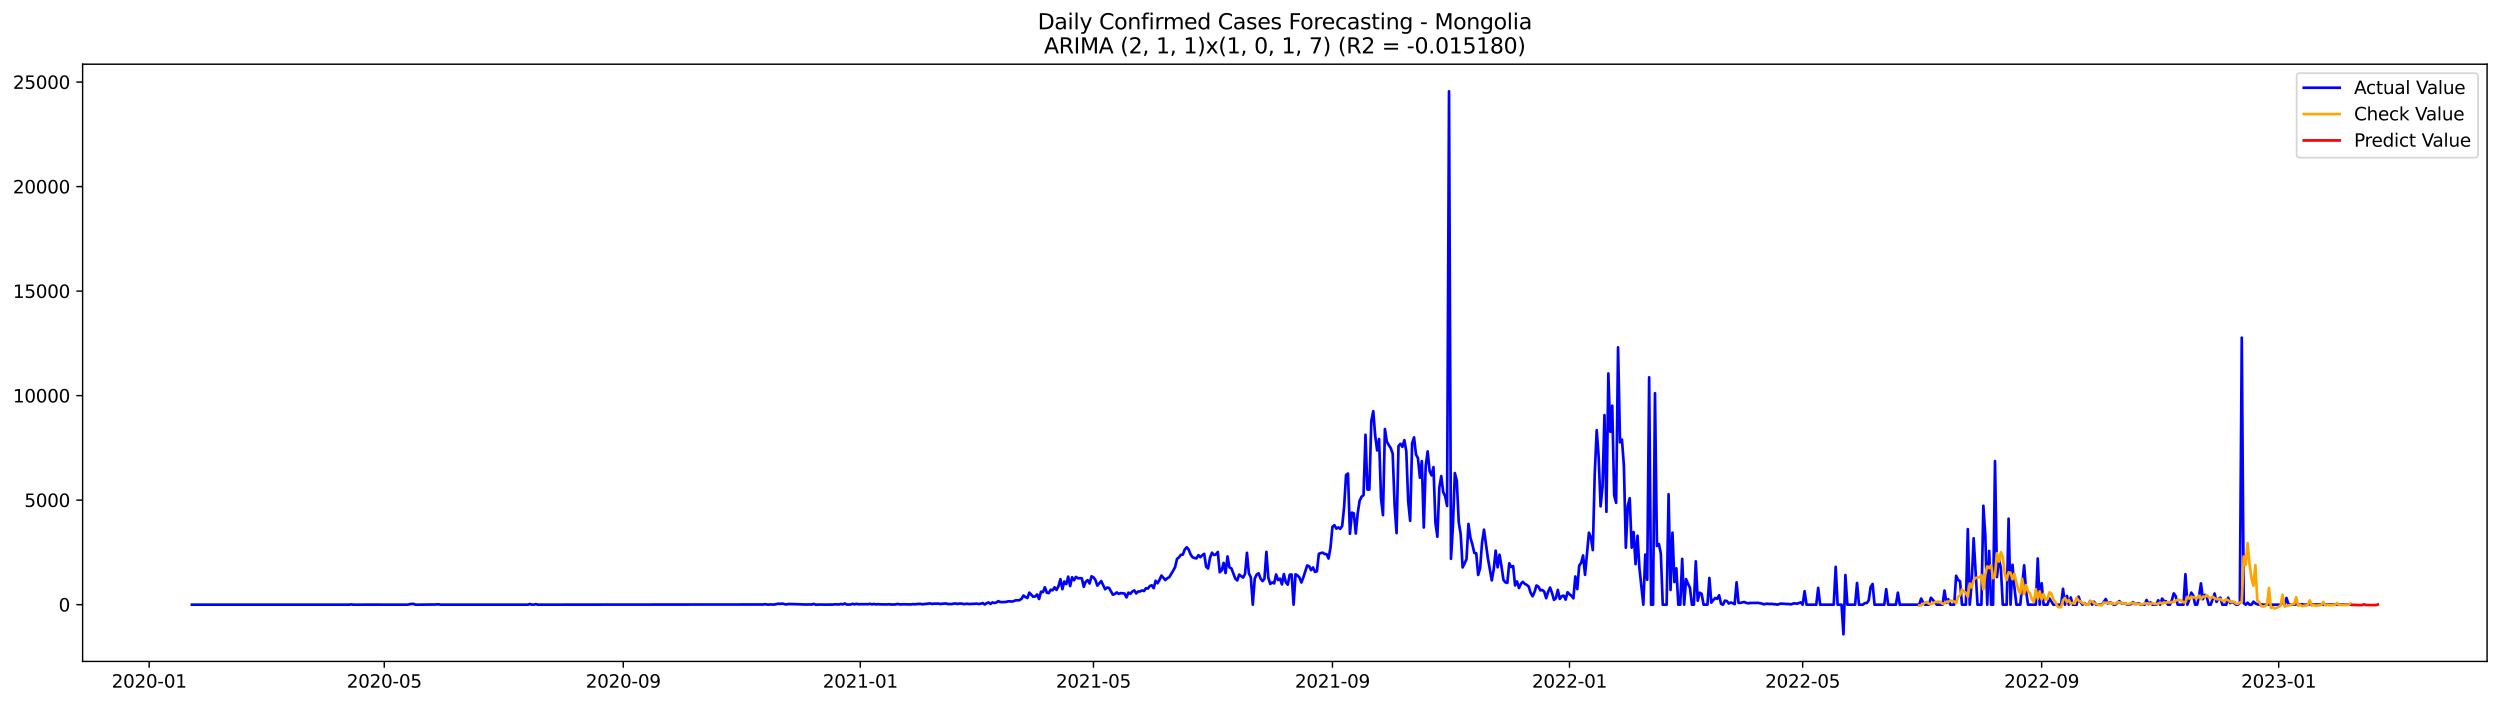 <?xml version="1.0" encoding="utf-8" standalone="no"?>
<!DOCTYPE svg PUBLIC "-//W3C//DTD SVG 1.1//EN"
  "http://www.w3.org/Graphics/SVG/1.1/DTD/svg11.dtd">
<svg xmlns:xlink="http://www.w3.org/1999/xlink" width="1392.412pt" height="392.274pt" viewBox="0 0 1392.412 392.274" xmlns="http://www.w3.org/2000/svg" version="1.1">
 <defs>
  <style type="text/css">*{stroke-linejoin: round; stroke-linecap: butt}</style>
 </defs>
 <g id="figure_1">
  <g id="patch_1">
   <path d="M 0 392.274 
L 1392.412 392.274 
L 1392.412 0 
L 0 0 
z
" style="fill: #ffffff"/>
  </g>
  <g id="axes_1">
   <g id="patch_2">
    <path d="M 46.013 368.396 
L 1385.213 368.396 
L 1385.213 35.755 
L 46.013 35.755 
z
" style="fill: #ffffff"/>
   </g>
   <g id="matplotlib.axis_1">
    <g id="xtick_1">
     <g id="line2d_1">
      <defs>
       <path id="m8e0f6a71bb" d="M 0 0 
L 0 3.5 
" style="stroke: #000000; stroke-width: 0.8"/>
      </defs>
      <g>
       <use xlink:href="#m8e0f6a71bb" x="83.077" y="368.396" style="stroke: #000000; stroke-width: 0.8"/>
      </g>
     </g>
     <g id="text_1">
      <!-- 2020-01 -->
      <g transform="translate(62.186 382.994)scale(0.1 -0.1)">
       <defs>
        <path id="DejaVuSans-32" d="M 1228 531 
L 3431 531 
L 3431 0 
L 469 0 
L 469 531 
Q 828 903 1448 1529 
Q 2069 2156 2228 2338 
Q 2531 2678 2651 2914 
Q 2772 3150 2772 3378 
Q 2772 3750 2511 3984 
Q 2250 4219 1831 4219 
Q 1534 4219 1204 4116 
Q 875 4013 500 3803 
L 500 4441 
Q 881 4594 1212 4672 
Q 1544 4750 1819 4750 
Q 2544 4750 2975 4387 
Q 3406 4025 3406 3419 
Q 3406 3131 3298 2873 
Q 3191 2616 2906 2266 
Q 2828 2175 2409 1742 
Q 1991 1309 1228 531 
z
" transform="scale(0.016)"/>
        <path id="DejaVuSans-30" d="M 2034 4250 
Q 1547 4250 1301 3770 
Q 1056 3291 1056 2328 
Q 1056 1369 1301 889 
Q 1547 409 2034 409 
Q 2525 409 2770 889 
Q 3016 1369 3016 2328 
Q 3016 3291 2770 3770 
Q 2525 4250 2034 4250 
z
M 2034 4750 
Q 2819 4750 3233 4129 
Q 3647 3509 3647 2328 
Q 3647 1150 3233 529 
Q 2819 -91 2034 -91 
Q 1250 -91 836 529 
Q 422 1150 422 2328 
Q 422 3509 836 4129 
Q 1250 4750 2034 4750 
z
" transform="scale(0.016)"/>
        <path id="DejaVuSans-2d" d="M 313 2009 
L 1997 2009 
L 1997 1497 
L 313 1497 
L 313 2009 
z
" transform="scale(0.016)"/>
        <path id="DejaVuSans-31" d="M 794 531 
L 1825 531 
L 1825 4091 
L 703 3866 
L 703 4441 
L 1819 4666 
L 2450 4666 
L 2450 531 
L 3481 531 
L 3481 0 
L 794 0 
L 794 531 
z
" transform="scale(0.016)"/>
       </defs>
       <use xlink:href="#DejaVuSans-32"/>
       <use xlink:href="#DejaVuSans-30" x="63.623"/>
       <use xlink:href="#DejaVuSans-32" x="127.246"/>
       <use xlink:href="#DejaVuSans-30" x="190.869"/>
       <use xlink:href="#DejaVuSans-2d" x="254.492"/>
       <use xlink:href="#DejaVuSans-30" x="290.576"/>
       <use xlink:href="#DejaVuSans-31" x="354.199"/>
      </g>
     </g>
    </g>
    <g id="xtick_2">
     <g id="line2d_2">
      <g>
       <use xlink:href="#m8e0f6a71bb" x="214.021" y="368.396" style="stroke: #000000; stroke-width: 0.8"/>
      </g>
     </g>
     <g id="text_2">
      <!-- 2020-05 -->
      <g transform="translate(193.13 382.994)scale(0.1 -0.1)">
       <defs>
        <path id="DejaVuSans-35" d="M 691 4666 
L 3169 4666 
L 3169 4134 
L 1269 4134 
L 1269 2991 
Q 1406 3038 1543 3061 
Q 1681 3084 1819 3084 
Q 2600 3084 3056 2656 
Q 3513 2228 3513 1497 
Q 3513 744 3044 326 
Q 2575 -91 1722 -91 
Q 1428 -91 1123 -41 
Q 819 9 494 109 
L 494 744 
Q 775 591 1075 516 
Q 1375 441 1709 441 
Q 2250 441 2565 725 
Q 2881 1009 2881 1497 
Q 2881 1984 2565 2268 
Q 2250 2553 1709 2553 
Q 1456 2553 1204 2497 
Q 953 2441 691 2322 
L 691 4666 
z
" transform="scale(0.016)"/>
       </defs>
       <use xlink:href="#DejaVuSans-32"/>
       <use xlink:href="#DejaVuSans-30" x="63.623"/>
       <use xlink:href="#DejaVuSans-32" x="127.246"/>
       <use xlink:href="#DejaVuSans-30" x="190.869"/>
       <use xlink:href="#DejaVuSans-2d" x="254.492"/>
       <use xlink:href="#DejaVuSans-30" x="290.576"/>
       <use xlink:href="#DejaVuSans-35" x="354.199"/>
      </g>
     </g>
    </g>
    <g id="xtick_3">
     <g id="line2d_3">
      <g>
       <use xlink:href="#m8e0f6a71bb" x="347.13" y="368.396" style="stroke: #000000; stroke-width: 0.8"/>
      </g>
     </g>
     <g id="text_3">
      <!-- 2020-09 -->
      <g transform="translate(326.238 382.994)scale(0.1 -0.1)">
       <defs>
        <path id="DejaVuSans-39" d="M 703 97 
L 703 672 
Q 941 559 1184 500 
Q 1428 441 1663 441 
Q 2288 441 2617 861 
Q 2947 1281 2994 2138 
Q 2813 1869 2534 1725 
Q 2256 1581 1919 1581 
Q 1219 1581 811 2004 
Q 403 2428 403 3163 
Q 403 3881 828 4315 
Q 1253 4750 1959 4750 
Q 2769 4750 3195 4129 
Q 3622 3509 3622 2328 
Q 3622 1225 3098 567 
Q 2575 -91 1691 -91 
Q 1453 -91 1209 -44 
Q 966 3 703 97 
z
M 1959 2075 
Q 2384 2075 2632 2365 
Q 2881 2656 2881 3163 
Q 2881 3666 2632 3958 
Q 2384 4250 1959 4250 
Q 1534 4250 1286 3958 
Q 1038 3666 1038 3163 
Q 1038 2656 1286 2365 
Q 1534 2075 1959 2075 
z
" transform="scale(0.016)"/>
       </defs>
       <use xlink:href="#DejaVuSans-32"/>
       <use xlink:href="#DejaVuSans-30" x="63.623"/>
       <use xlink:href="#DejaVuSans-32" x="127.246"/>
       <use xlink:href="#DejaVuSans-30" x="190.869"/>
       <use xlink:href="#DejaVuSans-2d" x="254.492"/>
       <use xlink:href="#DejaVuSans-30" x="290.576"/>
       <use xlink:href="#DejaVuSans-39" x="354.199"/>
      </g>
     </g>
    </g>
    <g id="xtick_4">
     <g id="line2d_4">
      <g>
       <use xlink:href="#m8e0f6a71bb" x="479.156" y="368.396" style="stroke: #000000; stroke-width: 0.8"/>
      </g>
     </g>
     <g id="text_4">
      <!-- 2021-01 -->
      <g transform="translate(458.264 382.994)scale(0.1 -0.1)">
       <use xlink:href="#DejaVuSans-32"/>
       <use xlink:href="#DejaVuSans-30" x="63.623"/>
       <use xlink:href="#DejaVuSans-32" x="127.246"/>
       <use xlink:href="#DejaVuSans-31" x="190.869"/>
       <use xlink:href="#DejaVuSans-2d" x="254.492"/>
       <use xlink:href="#DejaVuSans-30" x="290.576"/>
       <use xlink:href="#DejaVuSans-31" x="354.199"/>
      </g>
     </g>
    </g>
    <g id="xtick_5">
     <g id="line2d_5">
      <g>
       <use xlink:href="#m8e0f6a71bb" x="609.018" y="368.396" style="stroke: #000000; stroke-width: 0.8"/>
      </g>
     </g>
     <g id="text_5">
      <!-- 2021-05 -->
      <g transform="translate(588.126 382.994)scale(0.1 -0.1)">
       <use xlink:href="#DejaVuSans-32"/>
       <use xlink:href="#DejaVuSans-30" x="63.623"/>
       <use xlink:href="#DejaVuSans-32" x="127.246"/>
       <use xlink:href="#DejaVuSans-31" x="190.869"/>
       <use xlink:href="#DejaVuSans-2d" x="254.492"/>
       <use xlink:href="#DejaVuSans-30" x="290.576"/>
       <use xlink:href="#DejaVuSans-35" x="354.199"/>
      </g>
     </g>
    </g>
    <g id="xtick_6">
     <g id="line2d_6">
      <g>
       <use xlink:href="#m8e0f6a71bb" x="742.126" y="368.396" style="stroke: #000000; stroke-width: 0.8"/>
      </g>
     </g>
     <g id="text_6">
      <!-- 2021-09 -->
      <g transform="translate(721.235 382.994)scale(0.1 -0.1)">
       <use xlink:href="#DejaVuSans-32"/>
       <use xlink:href="#DejaVuSans-30" x="63.623"/>
       <use xlink:href="#DejaVuSans-32" x="127.246"/>
       <use xlink:href="#DejaVuSans-31" x="190.869"/>
       <use xlink:href="#DejaVuSans-2d" x="254.492"/>
       <use xlink:href="#DejaVuSans-30" x="290.576"/>
       <use xlink:href="#DejaVuSans-39" x="354.199"/>
      </g>
     </g>
    </g>
    <g id="xtick_7">
     <g id="line2d_7">
      <g>
       <use xlink:href="#m8e0f6a71bb" x="874.152" y="368.396" style="stroke: #000000; stroke-width: 0.8"/>
      </g>
     </g>
     <g id="text_7">
      <!-- 2022-01 -->
      <g transform="translate(853.261 382.994)scale(0.1 -0.1)">
       <use xlink:href="#DejaVuSans-32"/>
       <use xlink:href="#DejaVuSans-30" x="63.623"/>
       <use xlink:href="#DejaVuSans-32" x="127.246"/>
       <use xlink:href="#DejaVuSans-32" x="190.869"/>
       <use xlink:href="#DejaVuSans-2d" x="254.492"/>
       <use xlink:href="#DejaVuSans-30" x="290.576"/>
       <use xlink:href="#DejaVuSans-31" x="354.199"/>
      </g>
     </g>
    </g>
    <g id="xtick_8">
     <g id="line2d_8">
      <g>
       <use xlink:href="#m8e0f6a71bb" x="1004.014" y="368.396" style="stroke: #000000; stroke-width: 0.8"/>
      </g>
     </g>
     <g id="text_8">
      <!-- 2022-05 -->
      <g transform="translate(983.123 382.994)scale(0.1 -0.1)">
       <use xlink:href="#DejaVuSans-32"/>
       <use xlink:href="#DejaVuSans-30" x="63.623"/>
       <use xlink:href="#DejaVuSans-32" x="127.246"/>
       <use xlink:href="#DejaVuSans-32" x="190.869"/>
       <use xlink:href="#DejaVuSans-2d" x="254.492"/>
       <use xlink:href="#DejaVuSans-30" x="290.576"/>
       <use xlink:href="#DejaVuSans-35" x="354.199"/>
      </g>
     </g>
    </g>
    <g id="xtick_9">
     <g id="line2d_9">
      <g>
       <use xlink:href="#m8e0f6a71bb" x="1137.122" y="368.396" style="stroke: #000000; stroke-width: 0.8"/>
      </g>
     </g>
     <g id="text_9">
      <!-- 2022-09 -->
      <g transform="translate(1116.231 382.994)scale(0.1 -0.1)">
       <use xlink:href="#DejaVuSans-32"/>
       <use xlink:href="#DejaVuSans-30" x="63.623"/>
       <use xlink:href="#DejaVuSans-32" x="127.246"/>
       <use xlink:href="#DejaVuSans-32" x="190.869"/>
       <use xlink:href="#DejaVuSans-2d" x="254.492"/>
       <use xlink:href="#DejaVuSans-30" x="290.576"/>
       <use xlink:href="#DejaVuSans-39" x="354.199"/>
      </g>
     </g>
    </g>
    <g id="xtick_10">
     <g id="line2d_10">
      <g>
       <use xlink:href="#m8e0f6a71bb" x="1269.149" y="368.396" style="stroke: #000000; stroke-width: 0.8"/>
      </g>
     </g>
     <g id="text_10">
      <!-- 2023-01 -->
      <g transform="translate(1248.257 382.994)scale(0.1 -0.1)">
       <defs>
        <path id="DejaVuSans-33" d="M 2597 2516 
Q 3050 2419 3304 2112 
Q 3559 1806 3559 1356 
Q 3559 666 3084 287 
Q 2609 -91 1734 -91 
Q 1441 -91 1130 -33 
Q 819 25 488 141 
L 488 750 
Q 750 597 1062 519 
Q 1375 441 1716 441 
Q 2309 441 2620 675 
Q 2931 909 2931 1356 
Q 2931 1769 2642 2001 
Q 2353 2234 1838 2234 
L 1294 2234 
L 1294 2753 
L 1863 2753 
Q 2328 2753 2575 2939 
Q 2822 3125 2822 3475 
Q 2822 3834 2567 4026 
Q 2313 4219 1838 4219 
Q 1578 4219 1281 4162 
Q 984 4106 628 3988 
L 628 4550 
Q 988 4650 1302 4700 
Q 1616 4750 1894 4750 
Q 2613 4750 3031 4423 
Q 3450 4097 3450 3541 
Q 3450 3153 3228 2886 
Q 3006 2619 2597 2516 
z
" transform="scale(0.016)"/>
       </defs>
       <use xlink:href="#DejaVuSans-32"/>
       <use xlink:href="#DejaVuSans-30" x="63.623"/>
       <use xlink:href="#DejaVuSans-32" x="127.246"/>
       <use xlink:href="#DejaVuSans-33" x="190.869"/>
       <use xlink:href="#DejaVuSans-2d" x="254.492"/>
       <use xlink:href="#DejaVuSans-30" x="290.576"/>
       <use xlink:href="#DejaVuSans-31" x="354.199"/>
      </g>
     </g>
    </g>
   </g>
   <g id="matplotlib.axis_2">
    <g id="ytick_1">
     <g id="line2d_11">
      <defs>
       <path id="mdbe3d432ee" d="M 0 0 
L -3.5 0 
" style="stroke: #000000; stroke-width: 0.8"/>
      </defs>
      <g>
       <use xlink:href="#mdbe3d432ee" x="46.013" y="336.778" style="stroke: #000000; stroke-width: 0.8"/>
      </g>
     </g>
     <g id="text_11">
      <!-- 0 -->
      <g transform="translate(32.65 340.577)scale(0.1 -0.1)">
       <use xlink:href="#DejaVuSans-30"/>
      </g>
     </g>
    </g>
    <g id="ytick_2">
     <g id="line2d_12">
      <g>
       <use xlink:href="#mdbe3d432ee" x="46.013" y="278.563" style="stroke: #000000; stroke-width: 0.8"/>
      </g>
     </g>
     <g id="text_12">
      <!-- 5000 -->
      <g transform="translate(13.562 282.362)scale(0.1 -0.1)">
       <use xlink:href="#DejaVuSans-35"/>
       <use xlink:href="#DejaVuSans-30" x="63.623"/>
       <use xlink:href="#DejaVuSans-30" x="127.246"/>
       <use xlink:href="#DejaVuSans-30" x="190.869"/>
      </g>
     </g>
    </g>
    <g id="ytick_3">
     <g id="line2d_13">
      <g>
       <use xlink:href="#mdbe3d432ee" x="46.013" y="220.349" style="stroke: #000000; stroke-width: 0.8"/>
      </g>
     </g>
     <g id="text_13">
      <!-- 10000 -->
      <g transform="translate(7.2 224.148)scale(0.1 -0.1)">
       <use xlink:href="#DejaVuSans-31"/>
       <use xlink:href="#DejaVuSans-30" x="63.623"/>
       <use xlink:href="#DejaVuSans-30" x="127.246"/>
       <use xlink:href="#DejaVuSans-30" x="190.869"/>
       <use xlink:href="#DejaVuSans-30" x="254.492"/>
      </g>
     </g>
    </g>
    <g id="ytick_4">
     <g id="line2d_14">
      <g>
       <use xlink:href="#mdbe3d432ee" x="46.013" y="162.135" style="stroke: #000000; stroke-width: 0.8"/>
      </g>
     </g>
     <g id="text_14">
      <!-- 15000 -->
      <g transform="translate(7.2 165.934)scale(0.1 -0.1)">
       <use xlink:href="#DejaVuSans-31"/>
       <use xlink:href="#DejaVuSans-35" x="63.623"/>
       <use xlink:href="#DejaVuSans-30" x="127.246"/>
       <use xlink:href="#DejaVuSans-30" x="190.869"/>
       <use xlink:href="#DejaVuSans-30" x="254.492"/>
      </g>
     </g>
    </g>
    <g id="ytick_5">
     <g id="line2d_15">
      <g>
       <use xlink:href="#mdbe3d432ee" x="46.013" y="103.92" style="stroke: #000000; stroke-width: 0.8"/>
      </g>
     </g>
     <g id="text_15">
      <!-- 20000 -->
      <g transform="translate(7.2 107.72)scale(0.1 -0.1)">
       <use xlink:href="#DejaVuSans-32"/>
       <use xlink:href="#DejaVuSans-30" x="63.623"/>
       <use xlink:href="#DejaVuSans-30" x="127.246"/>
       <use xlink:href="#DejaVuSans-30" x="190.869"/>
       <use xlink:href="#DejaVuSans-30" x="254.492"/>
      </g>
     </g>
    </g>
    <g id="ytick_6">
     <g id="line2d_16">
      <g>
       <use xlink:href="#mdbe3d432ee" x="46.013" y="45.706" style="stroke: #000000; stroke-width: 0.8"/>
      </g>
     </g>
     <g id="text_16">
      <!-- 25000 -->
      <g transform="translate(7.2 49.505)scale(0.1 -0.1)">
       <use xlink:href="#DejaVuSans-32"/>
       <use xlink:href="#DejaVuSans-35" x="63.623"/>
       <use xlink:href="#DejaVuSans-30" x="127.246"/>
       <use xlink:href="#DejaVuSans-30" x="190.869"/>
       <use xlink:href="#DejaVuSans-30" x="254.492"/>
      </g>
     </g>
    </g>
   </g>
   <g id="line2d_17">
    <path d="M 106.885 336.778 
L 194.542 336.778 
L 195.624 336.615 
L 196.706 336.778 
L 208.61 336.754 
L 214.021 336.778 
L 227.007 336.778 
L 229.172 336.347 
L 230.254 336.347 
L 231.336 336.766 
L 233.5 336.778 
L 242.158 336.696 
L 244.322 336.568 
L 245.405 336.778 
L 294.103 336.778 
L 295.185 336.417 
L 296.267 336.778 
L 297.349 336.766 
L 298.431 336.486 
L 299.514 336.778 
L 425.047 336.684 
L 426.129 336.498 
L 427.211 336.708 
L 428.293 336.731 
L 429.375 336.638 
L 430.458 336.743 
L 431.54 336.673 
L 432.622 336.393 
L 433.704 336.254 
L 434.786 336.323 
L 435.868 336.184 
L 436.951 336.533 
L 438.033 336.649 
L 439.115 336.405 
L 442.362 336.475 
L 448.855 336.696 
L 451.019 336.649 
L 452.101 336.696 
L 453.183 336.335 
L 454.266 336.766 
L 457.512 336.696 
L 459.676 336.766 
L 461.841 336.719 
L 464.005 336.719 
L 465.087 336.568 
L 467.252 336.684 
L 468.334 336.405 
L 469.416 336.626 
L 470.498 336.114 
L 471.58 336.708 
L 473.745 336.696 
L 474.827 336.323 
L 475.909 336.591 
L 476.991 336.335 
L 478.074 336.545 
L 480.238 336.521 
L 483.485 336.521 
L 484.567 336.3 
L 485.649 336.626 
L 486.731 336.393 
L 487.813 336.626 
L 488.895 336.533 
L 491.06 336.615 
L 494.306 336.638 
L 495.389 336.533 
L 496.471 336.719 
L 498.635 336.661 
L 499.717 336.405 
L 501.882 336.684 
L 502.964 336.556 
L 507.293 336.649 
L 508.375 336.486 
L 509.457 336.568 
L 511.621 336.347 
L 512.703 336.37 
L 513.786 336.568 
L 518.114 336.067 
L 519.197 336.382 
L 520.279 336.195 
L 521.361 336.23 
L 522.443 336.149 
L 523.525 336.393 
L 526.772 336.102 
L 527.854 336.405 
L 530.018 336.452 
L 531.101 336.207 
L 532.183 336.102 
L 533.265 336.37 
L 534.347 336.172 
L 535.429 336.137 
L 536.511 336.428 
L 537.594 336.405 
L 538.676 336.242 
L 539.758 336.428 
L 544.087 336.219 
L 545.169 336.405 
L 546.251 336.265 
L 547.333 335.881 
L 548.415 336.684 
L 549.498 335.997 
L 550.58 335.52 
L 551.662 336.358 
L 552.744 335.508 
L 553.826 335.846 
L 554.909 335.578 
L 555.991 334.81 
L 557.073 335.287 
L 558.155 335.357 
L 560.319 335.264 
L 561.402 334.938 
L 562.484 334.915 
L 563.566 335.054 
L 564.648 334.798 
L 565.73 334.333 
L 566.812 334.379 
L 567.895 334.239 
L 568.977 333.459 
L 570.059 331.69 
L 571.141 332.574 
L 572.223 333.04 
L 573.306 330.083 
L 575.47 332.388 
L 576.552 332.19 
L 577.634 331.119 
L 578.716 333.622 
L 579.799 329.559 
L 580.881 329.769 
L 581.963 327.102 
L 583.045 330.083 
L 584.127 330.327 
L 585.21 328.465 
L 586.292 328.756 
L 587.374 327.102 
L 588.456 328.581 
L 589.538 326.474 
L 590.62 322.573 
L 591.703 328.139 
L 592.785 323.889 
L 593.867 325.333 
L 594.949 321.176 
L 596.031 326.427 
L 597.114 321.514 
L 598.196 323.167 
L 599.278 321.316 
L 600.36 322.061 
L 602.524 322.061 
L 603.607 326.811 
L 604.689 323.994 
L 605.771 323.144 
L 606.853 324.96 
L 607.935 320.99 
L 609.018 321.572 
L 610.1 322.981 
L 611.182 326.171 
L 613.346 323.644 
L 615.511 328.197 
L 616.593 327.289 
L 617.675 327.417 
L 619.839 331.224 
L 620.922 330.816 
L 622.004 329.966 
L 623.086 330.781 
L 624.168 330.339 
L 626.332 330.572 
L 627.415 332.714 
L 628.497 330.083 
L 629.579 330.735 
L 630.661 329.454 
L 631.743 328.814 
L 632.826 330.502 
L 633.908 329.443 
L 634.99 329.396 
L 636.072 328.86 
L 637.154 329.175 
L 638.236 327.638 
L 639.319 327.824 
L 640.401 326.404 
L 641.483 325.985 
L 642.565 327.58 
L 643.647 323.47 
L 644.73 324.855 
L 645.812 322.934 
L 646.894 320.559 
L 649.058 323.074 
L 650.14 322.026 
L 651.223 321.502 
L 653.387 317.893 
L 654.469 315.914 
L 655.551 311.303 
L 656.634 310.43 
L 657.716 308.998 
L 658.798 308.893 
L 659.88 306.017 
L 660.962 304.806 
L 662.044 306.099 
L 663.127 308.835 
L 664.209 310.372 
L 665.291 310.802 
L 666.373 311.012 
L 667.455 309.231 
L 668.538 310.337 
L 669.62 309.277 
L 670.702 308.462 
L 671.784 315.692 
L 672.866 316.67 
L 673.948 310.628 
L 675.031 307.845 
L 676.113 309.114 
L 677.195 308.823 
L 678.277 307.438 
L 679.359 318.719 
L 680.442 317.648 
L 681.524 313.515 
L 682.606 319.197 
L 683.688 309.906 
L 684.77 316.018 
L 685.852 316.577 
L 688.017 322.271 
L 689.099 323.283 
L 690.181 320.023 
L 692.346 321.7 
L 693.428 319.709 
L 694.51 307.903 
L 695.592 319.348 
L 696.674 321.537 
L 697.756 336.778 
L 698.839 322.305 
L 699.921 319.989 
L 701.003 319.302 
L 702.085 322.236 
L 703.167 323.656 
L 704.25 322.305 
L 705.332 307.379 
L 706.414 321.805 
L 707.496 325.228 
L 708.578 324.401 
L 709.66 324.913 
L 710.743 319.965 
L 711.825 323.062 
L 712.907 322.271 
L 713.989 325.461 
L 715.071 319.744 
L 716.154 324.308 
L 717.236 325.635 
L 718.318 320.093 
L 719.4 319.977 
L 720.482 336.778 
L 721.564 319.86 
L 722.647 320.454 
L 723.729 321.642 
L 724.811 324.424 
L 725.893 321.665 
L 728.058 314.947 
L 729.14 315.343 
L 730.222 317.555 
L 731.304 316.053 
L 732.386 318.545 
L 733.468 318.196 
L 734.551 308.45 
L 735.633 308.055 
L 736.715 307.798 
L 737.797 308.579 
L 738.879 308.672 
L 739.962 311.058 
L 741.044 304.876 
L 742.126 293.396 
L 743.208 292.476 
L 744.29 294.421 
L 745.372 293.746 
L 746.455 294.537 
L 747.537 292.931 
L 748.619 282.475 
L 749.701 264.557 
L 750.783 263.742 
L 751.866 297.273 
L 752.948 285.491 
L 754.03 285.945 
L 755.112 297.134 
L 756.194 285.898 
L 757.277 278.843 
L 758.359 276.631 
L 759.441 275.781 
L 760.523 242.156 
L 761.605 272.649 
L 762.687 272.637 
L 763.77 234.588 
L 764.852 229.023 
L 765.934 242.657 
L 767.016 250.853 
L 768.098 244.508 
L 769.181 277.585 
L 770.263 286.9 
L 771.345 238.978 
L 772.427 245.998 
L 773.509 247.908 
L 774.591 249.573 
L 775.674 252.67 
L 776.756 281.684 
L 777.838 296.936 
L 778.92 248.42 
L 780.002 247.174 
L 781.085 248.886 
L 782.167 245.148 
L 783.249 251.261 
L 784.331 279.413 
L 785.413 290.066 
L 786.495 246.895 
L 787.578 243.611 
L 788.66 253.147 
L 789.742 255.173 
L 790.824 266.036 
L 791.906 256.826 
L 792.989 293.78 
L 794.071 259.539 
L 795.153 251.412 
L 796.235 262.38 
L 797.317 264.755 
L 798.399 260.168 
L 799.482 291.126 
L 800.564 298.927 
L 801.646 271.612 
L 802.728 265.162 
L 803.81 274.046 
L 804.893 276.351 
L 805.975 281.812 
L 807.057 50.876 
L 808.139 311.233 
L 809.221 293.187 
L 810.303 263.509 
L 811.386 267.782 
L 812.468 290.858 
L 813.55 297.518 
L 814.632 316.042 
L 815.714 313.853 
L 816.797 311.361 
L 817.879 291.813 
L 818.961 299.474 
L 820.043 303.153 
L 821.125 307.938 
L 822.207 308.171 
L 823.29 320.21 
L 824.372 316.437 
L 825.454 302.222 
L 826.536 295.003 
L 828.701 310.93 
L 830.865 323.249 
L 831.947 317.159 
L 833.029 306.681 
L 834.111 315.96 
L 835.194 308.963 
L 836.276 315.471 
L 837.358 322.934 
L 838.44 324.343 
L 839.522 324.657 
L 840.605 313.736 
L 841.687 315.785 
L 842.769 315.296 
L 843.851 326.043 
L 844.933 323.842 
L 846.015 327.498 
L 847.098 325.135 
L 848.18 324.075 
L 849.262 325.193 
L 850.344 325.763 
L 851.426 326.66 
L 852.509 330.188 
L 853.591 332.109 
L 854.673 329.722 
L 855.755 326.101 
L 856.837 326.718 
L 857.919 328.814 
L 859.002 328.604 
L 860.084 329.524 
L 861.166 333.18 
L 862.248 329.594 
L 863.33 327.254 
L 864.413 330.199 
L 865.495 334.1 
L 866.577 333.168 
L 867.659 328.569 
L 868.741 333.599 
L 869.823 332.062 
L 870.906 331.759 
L 871.988 333.96 
L 873.07 329.873 
L 874.152 330.979 
L 875.234 331.806 
L 876.317 333.25 
L 877.399 321.095 
L 878.481 328.104 
L 879.563 315.017 
L 880.645 313.48 
L 881.727 309.382 
L 882.81 320.152 
L 884.974 296.691 
L 886.056 299.264 
L 887.138 306.39 
L 888.221 263.66 
L 889.303 239.583 
L 890.385 254.241 
L 891.467 282.01 
L 892.549 271.112 
L 893.631 231.165 
L 894.714 285.072 
L 895.796 208.019 
L 896.878 240.503 
L 897.96 225.961 
L 899.042 275.909 
L 900.125 280.065 
L 901.207 193.454 
L 902.289 246.336 
L 903.371 244.846 
L 904.453 259.399 
L 905.535 305.051 
L 906.618 281.777 
L 907.7 277.492 
L 908.782 305.016 
L 909.864 296.354 
L 910.946 314.202 
L 912.029 298.391 
L 913.111 316.519 
L 915.275 336.778 
L 916.357 308.881 
L 917.439 322.899 
L 918.522 210.15 
L 919.604 336.778 
L 920.686 336.778 
L 921.768 219.022 
L 922.85 304.073 
L 923.933 302.967 
L 925.015 308.206 
L 926.097 336.778 
L 928.261 336.778 
L 929.343 275.292 
L 930.426 328.581 
L 931.508 296.68 
L 932.59 324.192 
L 933.672 316.554 
L 934.754 336.778 
L 935.837 336.778 
L 936.919 311.291 
L 938.001 336.778 
L 939.083 322.55 
L 940.165 325.158 
L 941.247 327.393 
L 942.33 336.778 
L 943.412 336.778 
L 944.494 312.654 
L 945.576 334.577 
L 946.658 330.118 
L 947.74 330.723 
L 948.823 336.778 
L 950.987 336.778 
L 952.069 321.933 
L 953.151 335.648 
L 954.234 334.239 
L 955.316 333.063 
L 956.398 333.541 
L 957.48 331.527 
L 958.562 336.323 
L 959.644 336.778 
L 960.727 334.53 
L 961.809 334.763 
L 962.891 336.137 
L 963.973 335.578 
L 965.055 335.928 
L 966.138 336.486 
L 967.22 324.331 
L 968.302 335.765 
L 969.384 335.788 
L 970.466 335.474 
L 971.548 335.299 
L 972.631 335.811 
L 973.713 336.021 
L 974.795 335.834 
L 979.124 335.776 
L 981.288 336.172 
L 982.37 336.603 
L 983.452 336.312 
L 984.535 336.254 
L 985.617 336.428 
L 986.699 336.3 
L 987.781 336.51 
L 988.863 336.51 
L 989.946 336.778 
L 991.028 336.382 
L 992.11 336.184 
L 995.356 336.428 
L 996.439 336.428 
L 997.521 336.603 
L 998.603 336.195 
L 999.685 335.997 
L 1000.767 336.289 
L 1002.932 335.497 
L 1004.014 336.778 
L 1005.096 329.28 
L 1006.178 336.778 
L 1011.589 336.778 
L 1012.671 327.44 
L 1013.754 336.778 
L 1021.329 336.778 
L 1022.411 315.727 
L 1023.493 336.778 
L 1025.658 336.778 
L 1026.74 353.276 
L 1027.822 320.28 
L 1028.904 336.778 
L 1033.233 336.778 
L 1034.315 324.692 
L 1035.397 336.778 
L 1037.562 336.778 
L 1038.644 335.893 
L 1039.726 335.869 
L 1040.808 334.379 
L 1041.89 326.893 
L 1042.973 325.251 
L 1044.055 336.778 
L 1049.466 336.778 
L 1050.548 328.15 
L 1051.63 336.778 
L 1055.959 336.778 
L 1057.041 330.106 
L 1058.123 336.778 
L 1068.945 336.778 
L 1070.027 333.378 
L 1071.109 335.578 
L 1072.191 336.778 
L 1074.356 336.778 
L 1075.438 332.935 
L 1076.52 334.076 
L 1078.685 336.778 
L 1081.931 336.778 
L 1083.013 328.93 
L 1084.095 335.718 
L 1085.178 333.762 
L 1086.26 336.778 
L 1088.424 336.778 
L 1089.506 320.699 
L 1090.589 323.004 
L 1091.671 323.784 
L 1092.753 336.778 
L 1094.917 336.778 
L 1095.999 294.7 
L 1097.082 336.778 
L 1098.164 324.681 
L 1099.246 299.8 
L 1101.41 336.778 
L 1103.575 336.778 
L 1104.657 281.695 
L 1105.739 298.193 
L 1106.821 336.778 
L 1107.903 306.855 
L 1108.986 336.778 
L 1110.068 336.778 
L 1111.15 256.838 
L 1112.232 321.374 
L 1113.314 311.687 
L 1114.397 316.123 
L 1115.479 336.778 
L 1117.643 336.778 
L 1118.725 288.914 
L 1119.807 336.778 
L 1120.89 314.551 
L 1121.972 327.126 
L 1123.054 336.778 
L 1125.218 336.778 
L 1127.383 314.877 
L 1128.465 329.361 
L 1129.547 336.778 
L 1133.876 336.778 
L 1134.958 311.058 
L 1136.04 336.778 
L 1137.122 324.844 
L 1138.205 336.778 
L 1140.369 336.778 
L 1141.451 333.308 
L 1142.533 334.926 
L 1143.615 336.778 
L 1147.944 336.778 
L 1149.026 327.952 
L 1150.109 336.778 
L 1151.191 331.911 
L 1152.273 336.778 
L 1153.355 332.761 
L 1154.437 336.778 
L 1156.602 336.778 
L 1157.684 332.307 
L 1158.766 335.252 
L 1159.848 336.778 
L 1160.93 335.928 
L 1162.013 336.778 
L 1163.095 336.778 
L 1164.177 334.74 
L 1165.259 336.778 
L 1166.341 335.171 
L 1167.423 336.778 
L 1170.67 336.778 
L 1172.834 333.622 
L 1173.917 336.091 
L 1174.999 335.66 
L 1176.081 335.788 
L 1177.163 336.778 
L 1178.245 336.778 
L 1179.327 335.671 
L 1180.41 334.822 
L 1181.492 335.997 
L 1182.574 336.184 
L 1183.656 336.056 
L 1184.738 336.778 
L 1185.821 336.778 
L 1186.903 336.428 
L 1187.985 335.369 
L 1189.067 336.37 
L 1190.149 336.312 
L 1191.231 335.974 
L 1192.314 336.778 
L 1194.478 336.778 
L 1195.56 334.17 
L 1196.642 336.44 
L 1197.725 335.52 
L 1198.807 336.778 
L 1200.971 336.778 
L 1202.053 334.344 
L 1203.135 336.778 
L 1204.218 333.413 
L 1205.3 334.798 
L 1206.382 334.88 
L 1207.464 336.778 
L 1208.546 336.778 
L 1209.629 334.367 
L 1210.711 330.514 
L 1211.793 332.016 
L 1212.875 336.778 
L 1216.122 336.778 
L 1217.204 319.837 
L 1218.286 336.778 
L 1219.368 333.878 
L 1220.45 330.071 
L 1221.533 331.643 
L 1222.615 336.778 
L 1223.697 336.778 
L 1224.779 332.202 
L 1225.861 324.925 
L 1226.943 333.715 
L 1228.026 331.34 
L 1229.108 332.551 
L 1230.19 336.778 
L 1231.272 336.778 
L 1233.437 330.572 
L 1234.519 335.229 
L 1235.601 333.634 
L 1236.683 332.877 
L 1237.765 336.778 
L 1239.93 336.778 
L 1241.012 332.9 
L 1242.094 335.916 
L 1243.176 335.252 
L 1244.258 335.765 
L 1245.341 336.778 
L 1246.423 336.778 
L 1247.505 335.823 
L 1248.587 188.075 
L 1249.669 335.869 
L 1250.751 336.778 
L 1251.834 335.66 
L 1252.916 336.778 
L 1253.998 336.778 
L 1255.08 335.113 
L 1256.162 336.032 
L 1257.245 336.568 
L 1258.327 336.778 
L 1259.409 336.591 
L 1260.491 336.778 
L 1270.231 336.778 
L 1271.313 334.961 
L 1272.395 336.778 
L 1273.477 333.04 
L 1274.559 336.521 
L 1275.642 336.778 
L 1277.806 336.778 
L 1278.888 336.521 
L 1281.053 336.778 
L 1282.135 336.533 
L 1283.217 336.778 
L 1285.381 336.778 
L 1286.463 336.591 
L 1287.546 336.708 
L 1309.189 336.778 
L 1309.189 336.778 
" clip-path="url(#pb5d3f72c00)" style="fill: none; stroke: #0000ff; stroke-width: 1.5; stroke-linecap: square"/>
   </g>
   <g id="line2d_18">
    <path d="M 1068.945 337.257 
L 1070.027 337.095 
L 1072.191 335.587 
L 1073.274 335.236 
L 1074.356 336.333 
L 1075.438 336.46 
L 1076.52 336.094 
L 1077.602 335.412 
L 1079.767 335.067 
L 1080.849 335.349 
L 1081.931 336.311 
L 1083.013 336.08 
L 1084.095 335.105 
L 1085.178 335.17 
L 1086.26 334.368 
L 1087.342 334.816 
L 1088.424 335.015 
L 1089.506 335.912 
L 1090.589 332.337 
L 1091.671 331.617 
L 1092.753 328.303 
L 1093.835 329.504 
L 1094.917 330.161 
L 1095.999 332.386 
L 1097.082 325.013 
L 1098.164 327.205 
L 1099.246 323.026 
L 1100.328 321.906 
L 1102.493 321.582 
L 1103.575 320.284 
L 1104.657 328.405 
L 1105.739 319.942 
L 1106.821 315.44 
L 1107.903 316.395 
L 1108.986 314.846 
L 1110.068 322.035 
L 1111.15 320.67 
L 1112.232 308.151 
L 1113.314 312.759 
L 1114.397 307.514 
L 1115.479 310.2 
L 1116.561 319.499 
L 1117.643 323.031 
L 1118.725 318.771 
L 1119.807 319.004 
L 1120.89 322.633 
L 1121.972 319.559 
L 1123.054 324.504 
L 1124.136 328.485 
L 1125.218 330.55 
L 1126.301 322.371 
L 1127.383 330.841 
L 1128.465 325.921 
L 1129.547 329.247 
L 1130.629 330.453 
L 1131.711 333.837 
L 1132.794 335.3 
L 1133.876 328.21 
L 1134.958 333.429 
L 1136.04 329.355 
L 1137.122 333.912 
L 1138.205 330.769 
L 1139.287 333.988 
L 1140.369 333.647 
L 1141.451 329.9 
L 1142.533 330.575 
L 1143.615 333.947 
L 1144.698 335.026 
L 1145.78 337.574 
L 1146.862 338.293 
L 1147.944 338.127 
L 1149.026 334.299 
L 1150.109 333.022 
L 1151.191 335.294 
L 1152.273 334.211 
L 1153.355 336.365 
L 1154.437 335.77 
L 1155.519 336.221 
L 1156.602 332.884 
L 1157.684 334.572 
L 1158.766 334.853 
L 1159.848 335.909 
L 1160.93 336.089 
L 1162.013 336.754 
L 1163.095 336.887 
L 1164.177 334.896 
L 1165.259 334.972 
L 1166.341 335.954 
L 1169.588 337.124 
L 1170.67 337.103 
L 1171.752 335.642 
L 1172.834 335.777 
L 1173.917 335.63 
L 1174.999 336.158 
L 1176.081 335.931 
L 1177.163 336.311 
L 1178.245 336.355 
L 1179.327 335.352 
L 1180.41 335.489 
L 1182.574 336.136 
L 1183.656 336.13 
L 1184.738 336.441 
L 1185.821 336.512 
L 1186.903 335.77 
L 1187.985 335.854 
L 1190.149 336.451 
L 1191.231 336.389 
L 1192.314 336.597 
L 1193.396 336.619 
L 1194.478 336.076 
L 1196.642 336.093 
L 1197.725 336.34 
L 1198.807 335.958 
L 1199.889 336.409 
L 1200.971 336.402 
L 1202.053 336.229 
L 1203.135 335.582 
L 1204.218 336.253 
L 1205.3 335.513 
L 1206.382 335.666 
L 1207.464 335.373 
L 1208.546 335.573 
L 1209.629 335.3 
L 1210.711 335.315 
L 1211.793 334.52 
L 1212.875 334.066 
L 1213.957 334.117 
L 1215.039 334.691 
L 1216.122 335.448 
L 1217.204 335.415 
L 1218.286 332.417 
L 1219.368 333.425 
L 1220.45 332.306 
L 1221.533 332.692 
L 1222.615 332.851 
L 1223.697 333.185 
L 1224.779 331.763 
L 1225.861 333.74 
L 1226.943 332.287 
L 1228.026 332.463 
L 1229.108 331.451 
L 1230.19 332.58 
L 1231.272 333.283 
L 1232.354 332.286 
L 1233.437 333.144 
L 1234.519 333.705 
L 1235.601 333.764 
L 1236.683 333.648 
L 1237.765 334.522 
L 1238.847 334.92 
L 1239.93 333.749 
L 1241.012 334.377 
L 1242.094 335.194 
L 1243.176 335.281 
L 1244.258 335.123 
L 1245.341 336.2 
L 1246.423 336.316 
L 1247.505 335.578 
L 1248.587 335.188 
L 1249.669 309.941 
L 1250.751 314.594 
L 1251.834 302.525 
L 1252.916 314.362 
L 1253.998 321.987 
L 1255.08 326.252 
L 1256.162 314.722 
L 1257.245 334.469 
L 1258.327 335.314 
L 1259.409 337.617 
L 1260.491 337.781 
L 1261.573 337.515 
L 1262.655 336.741 
L 1263.738 327.47 
L 1264.82 338.557 
L 1265.902 338.218 
L 1266.984 338.937 
L 1268.066 338.55 
L 1269.149 338.003 
L 1270.231 337.276 
L 1271.313 331.236 
L 1272.395 337.81 
L 1273.477 337.58 
L 1274.559 337.166 
L 1275.642 337.107 
L 1276.724 336.526 
L 1277.806 336.377 
L 1278.888 332.62 
L 1279.97 337.306 
L 1281.053 336.84 
L 1282.135 337.567 
L 1284.299 337.255 
L 1285.381 336.939 
L 1286.463 334.398 
L 1287.546 337.28 
L 1288.628 336.946 
L 1289.71 337.327 
L 1291.874 337.121 
L 1292.957 336.922 
L 1294.039 335.278 
L 1295.121 337.128 
L 1296.203 336.902 
L 1297.285 337.162 
L 1299.45 337.022 
L 1300.532 336.891 
L 1301.614 335.835 
L 1302.696 336.993 
L 1303.778 336.857 
L 1304.861 337.015 
L 1308.107 336.846 
L 1309.189 336.185 
L 1309.189 336.185 
" clip-path="url(#pb5d3f72c00)" style="fill: none; stroke: #ffa500; stroke-width: 1.5; stroke-linecap: square"/>
   </g>
   <g id="line2d_19">
    <path d="M 1310.271 336.92 
L 1311.354 336.859 
L 1312.436 336.974 
L 1313.518 336.997 
L 1314.6 336.992 
L 1315.682 336.965 
L 1316.764 336.571 
L 1317.847 336.99 
L 1318.929 336.95 
L 1320.011 336.991 
L 1321.093 337.014 
L 1322.175 337.015 
L 1323.258 336.994 
L 1324.34 336.706 
" clip-path="url(#pb5d3f72c00)" style="fill: none; stroke: #ff0000; stroke-width: 1.5; stroke-linecap: square"/>
   </g>
   <g id="patch_3">
    <path d="M 46.013 368.396 
L 46.013 35.755 
" style="fill: none; stroke: #000000; stroke-width: 0.8; stroke-linejoin: miter; stroke-linecap: square"/>
   </g>
   <g id="patch_4">
    <path d="M 1385.213 368.396 
L 1385.213 35.755 
" style="fill: none; stroke: #000000; stroke-width: 0.8; stroke-linejoin: miter; stroke-linecap: square"/>
   </g>
   <g id="patch_5">
    <path d="M 46.013 368.396 
L 1385.213 368.396 
" style="fill: none; stroke: #000000; stroke-width: 0.8; stroke-linejoin: miter; stroke-linecap: square"/>
   </g>
   <g id="patch_6">
    <path d="M 46.013 35.755 
L 1385.213 35.755 
" style="fill: none; stroke: #000000; stroke-width: 0.8; stroke-linejoin: miter; stroke-linecap: square"/>
   </g>
   <g id="text_17">
    <!-- Daily Confirmed Cases Forecasting - Mongolia -->
    <g transform="translate(577.971 16.318)scale(0.12 -0.12)">
     <defs>
      <path id="DejaVuSans-44" d="M 1259 4147 
L 1259 519 
L 2022 519 
Q 2988 519 3436 956 
Q 3884 1394 3884 2338 
Q 3884 3275 3436 3711 
Q 2988 4147 2022 4147 
L 1259 4147 
z
M 628 4666 
L 1925 4666 
Q 3281 4666 3915 4102 
Q 4550 3538 4550 2338 
Q 4550 1131 3912 565 
Q 3275 0 1925 0 
L 628 0 
L 628 4666 
z
" transform="scale(0.016)"/>
      <path id="DejaVuSans-61" d="M 2194 1759 
Q 1497 1759 1228 1600 
Q 959 1441 959 1056 
Q 959 750 1161 570 
Q 1363 391 1709 391 
Q 2188 391 2477 730 
Q 2766 1069 2766 1631 
L 2766 1759 
L 2194 1759 
z
M 3341 1997 
L 3341 0 
L 2766 0 
L 2766 531 
Q 2569 213 2275 61 
Q 1981 -91 1556 -91 
Q 1019 -91 701 211 
Q 384 513 384 1019 
Q 384 1609 779 1909 
Q 1175 2209 1959 2209 
L 2766 2209 
L 2766 2266 
Q 2766 2663 2505 2880 
Q 2244 3097 1772 3097 
Q 1472 3097 1187 3025 
Q 903 2953 641 2809 
L 641 3341 
Q 956 3463 1253 3523 
Q 1550 3584 1831 3584 
Q 2591 3584 2966 3190 
Q 3341 2797 3341 1997 
z
" transform="scale(0.016)"/>
      <path id="DejaVuSans-69" d="M 603 3500 
L 1178 3500 
L 1178 0 
L 603 0 
L 603 3500 
z
M 603 4863 
L 1178 4863 
L 1178 4134 
L 603 4134 
L 603 4863 
z
" transform="scale(0.016)"/>
      <path id="DejaVuSans-6c" d="M 603 4863 
L 1178 4863 
L 1178 0 
L 603 0 
L 603 4863 
z
" transform="scale(0.016)"/>
      <path id="DejaVuSans-79" d="M 2059 -325 
Q 1816 -950 1584 -1140 
Q 1353 -1331 966 -1331 
L 506 -1331 
L 506 -850 
L 844 -850 
Q 1081 -850 1212 -737 
Q 1344 -625 1503 -206 
L 1606 56 
L 191 3500 
L 800 3500 
L 1894 763 
L 2988 3500 
L 3597 3500 
L 2059 -325 
z
" transform="scale(0.016)"/>
      <path id="DejaVuSans-20" transform="scale(0.016)"/>
      <path id="DejaVuSans-43" d="M 4122 4306 
L 4122 3641 
Q 3803 3938 3442 4084 
Q 3081 4231 2675 4231 
Q 1875 4231 1450 3742 
Q 1025 3253 1025 2328 
Q 1025 1406 1450 917 
Q 1875 428 2675 428 
Q 3081 428 3442 575 
Q 3803 722 4122 1019 
L 4122 359 
Q 3791 134 3420 21 
Q 3050 -91 2638 -91 
Q 1578 -91 968 557 
Q 359 1206 359 2328 
Q 359 3453 968 4101 
Q 1578 4750 2638 4750 
Q 3056 4750 3426 4639 
Q 3797 4528 4122 4306 
z
" transform="scale(0.016)"/>
      <path id="DejaVuSans-6f" d="M 1959 3097 
Q 1497 3097 1228 2736 
Q 959 2375 959 1747 
Q 959 1119 1226 758 
Q 1494 397 1959 397 
Q 2419 397 2687 759 
Q 2956 1122 2956 1747 
Q 2956 2369 2687 2733 
Q 2419 3097 1959 3097 
z
M 1959 3584 
Q 2709 3584 3137 3096 
Q 3566 2609 3566 1747 
Q 3566 888 3137 398 
Q 2709 -91 1959 -91 
Q 1206 -91 779 398 
Q 353 888 353 1747 
Q 353 2609 779 3096 
Q 1206 3584 1959 3584 
z
" transform="scale(0.016)"/>
      <path id="DejaVuSans-6e" d="M 3513 2113 
L 3513 0 
L 2938 0 
L 2938 2094 
Q 2938 2591 2744 2837 
Q 2550 3084 2163 3084 
Q 1697 3084 1428 2787 
Q 1159 2491 1159 1978 
L 1159 0 
L 581 0 
L 581 3500 
L 1159 3500 
L 1159 2956 
Q 1366 3272 1645 3428 
Q 1925 3584 2291 3584 
Q 2894 3584 3203 3211 
Q 3513 2838 3513 2113 
z
" transform="scale(0.016)"/>
      <path id="DejaVuSans-66" d="M 2375 4863 
L 2375 4384 
L 1825 4384 
Q 1516 4384 1395 4259 
Q 1275 4134 1275 3809 
L 1275 3500 
L 2222 3500 
L 2222 3053 
L 1275 3053 
L 1275 0 
L 697 0 
L 697 3053 
L 147 3053 
L 147 3500 
L 697 3500 
L 697 3744 
Q 697 4328 969 4595 
Q 1241 4863 1831 4863 
L 2375 4863 
z
" transform="scale(0.016)"/>
      <path id="DejaVuSans-72" d="M 2631 2963 
Q 2534 3019 2420 3045 
Q 2306 3072 2169 3072 
Q 1681 3072 1420 2755 
Q 1159 2438 1159 1844 
L 1159 0 
L 581 0 
L 581 3500 
L 1159 3500 
L 1159 2956 
Q 1341 3275 1631 3429 
Q 1922 3584 2338 3584 
Q 2397 3584 2469 3576 
Q 2541 3569 2628 3553 
L 2631 2963 
z
" transform="scale(0.016)"/>
      <path id="DejaVuSans-6d" d="M 3328 2828 
Q 3544 3216 3844 3400 
Q 4144 3584 4550 3584 
Q 5097 3584 5394 3201 
Q 5691 2819 5691 2113 
L 5691 0 
L 5113 0 
L 5113 2094 
Q 5113 2597 4934 2840 
Q 4756 3084 4391 3084 
Q 3944 3084 3684 2787 
Q 3425 2491 3425 1978 
L 3425 0 
L 2847 0 
L 2847 2094 
Q 2847 2600 2669 2842 
Q 2491 3084 2119 3084 
Q 1678 3084 1418 2786 
Q 1159 2488 1159 1978 
L 1159 0 
L 581 0 
L 581 3500 
L 1159 3500 
L 1159 2956 
Q 1356 3278 1631 3431 
Q 1906 3584 2284 3584 
Q 2666 3584 2933 3390 
Q 3200 3197 3328 2828 
z
" transform="scale(0.016)"/>
      <path id="DejaVuSans-65" d="M 3597 1894 
L 3597 1613 
L 953 1613 
Q 991 1019 1311 708 
Q 1631 397 2203 397 
Q 2534 397 2845 478 
Q 3156 559 3463 722 
L 3463 178 
Q 3153 47 2828 -22 
Q 2503 -91 2169 -91 
Q 1331 -91 842 396 
Q 353 884 353 1716 
Q 353 2575 817 3079 
Q 1281 3584 2069 3584 
Q 2775 3584 3186 3129 
Q 3597 2675 3597 1894 
z
M 3022 2063 
Q 3016 2534 2758 2815 
Q 2500 3097 2075 3097 
Q 1594 3097 1305 2825 
Q 1016 2553 972 2059 
L 3022 2063 
z
" transform="scale(0.016)"/>
      <path id="DejaVuSans-64" d="M 2906 2969 
L 2906 4863 
L 3481 4863 
L 3481 0 
L 2906 0 
L 2906 525 
Q 2725 213 2448 61 
Q 2172 -91 1784 -91 
Q 1150 -91 751 415 
Q 353 922 353 1747 
Q 353 2572 751 3078 
Q 1150 3584 1784 3584 
Q 2172 3584 2448 3432 
Q 2725 3281 2906 2969 
z
M 947 1747 
Q 947 1113 1208 752 
Q 1469 391 1925 391 
Q 2381 391 2643 752 
Q 2906 1113 2906 1747 
Q 2906 2381 2643 2742 
Q 2381 3103 1925 3103 
Q 1469 3103 1208 2742 
Q 947 2381 947 1747 
z
" transform="scale(0.016)"/>
      <path id="DejaVuSans-73" d="M 2834 3397 
L 2834 2853 
Q 2591 2978 2328 3040 
Q 2066 3103 1784 3103 
Q 1356 3103 1142 2972 
Q 928 2841 928 2578 
Q 928 2378 1081 2264 
Q 1234 2150 1697 2047 
L 1894 2003 
Q 2506 1872 2764 1633 
Q 3022 1394 3022 966 
Q 3022 478 2636 193 
Q 2250 -91 1575 -91 
Q 1294 -91 989 -36 
Q 684 19 347 128 
L 347 722 
Q 666 556 975 473 
Q 1284 391 1588 391 
Q 1994 391 2212 530 
Q 2431 669 2431 922 
Q 2431 1156 2273 1281 
Q 2116 1406 1581 1522 
L 1381 1569 
Q 847 1681 609 1914 
Q 372 2147 372 2553 
Q 372 3047 722 3315 
Q 1072 3584 1716 3584 
Q 2034 3584 2315 3537 
Q 2597 3491 2834 3397 
z
" transform="scale(0.016)"/>
      <path id="DejaVuSans-46" d="M 628 4666 
L 3309 4666 
L 3309 4134 
L 1259 4134 
L 1259 2759 
L 3109 2759 
L 3109 2228 
L 1259 2228 
L 1259 0 
L 628 0 
L 628 4666 
z
" transform="scale(0.016)"/>
      <path id="DejaVuSans-63" d="M 3122 3366 
L 3122 2828 
Q 2878 2963 2633 3030 
Q 2388 3097 2138 3097 
Q 1578 3097 1268 2742 
Q 959 2388 959 1747 
Q 959 1106 1268 751 
Q 1578 397 2138 397 
Q 2388 397 2633 464 
Q 2878 531 3122 666 
L 3122 134 
Q 2881 22 2623 -34 
Q 2366 -91 2075 -91 
Q 1284 -91 818 406 
Q 353 903 353 1747 
Q 353 2603 823 3093 
Q 1294 3584 2113 3584 
Q 2378 3584 2631 3529 
Q 2884 3475 3122 3366 
z
" transform="scale(0.016)"/>
      <path id="DejaVuSans-74" d="M 1172 4494 
L 1172 3500 
L 2356 3500 
L 2356 3053 
L 1172 3053 
L 1172 1153 
Q 1172 725 1289 603 
Q 1406 481 1766 481 
L 2356 481 
L 2356 0 
L 1766 0 
Q 1100 0 847 248 
Q 594 497 594 1153 
L 594 3053 
L 172 3053 
L 172 3500 
L 594 3500 
L 594 4494 
L 1172 4494 
z
" transform="scale(0.016)"/>
      <path id="DejaVuSans-67" d="M 2906 1791 
Q 2906 2416 2648 2759 
Q 2391 3103 1925 3103 
Q 1463 3103 1205 2759 
Q 947 2416 947 1791 
Q 947 1169 1205 825 
Q 1463 481 1925 481 
Q 2391 481 2648 825 
Q 2906 1169 2906 1791 
z
M 3481 434 
Q 3481 -459 3084 -895 
Q 2688 -1331 1869 -1331 
Q 1566 -1331 1297 -1286 
Q 1028 -1241 775 -1147 
L 775 -588 
Q 1028 -725 1275 -790 
Q 1522 -856 1778 -856 
Q 2344 -856 2625 -561 
Q 2906 -266 2906 331 
L 2906 616 
Q 2728 306 2450 153 
Q 2172 0 1784 0 
Q 1141 0 747 490 
Q 353 981 353 1791 
Q 353 2603 747 3093 
Q 1141 3584 1784 3584 
Q 2172 3584 2450 3431 
Q 2728 3278 2906 2969 
L 2906 3500 
L 3481 3500 
L 3481 434 
z
" transform="scale(0.016)"/>
      <path id="DejaVuSans-4d" d="M 628 4666 
L 1569 4666 
L 2759 1491 
L 3956 4666 
L 4897 4666 
L 4897 0 
L 4281 0 
L 4281 4097 
L 3078 897 
L 2444 897 
L 1241 4097 
L 1241 0 
L 628 0 
L 628 4666 
z
" transform="scale(0.016)"/>
     </defs>
     <use xlink:href="#DejaVuSans-44"/>
     <use xlink:href="#DejaVuSans-61" x="77.002"/>
     <use xlink:href="#DejaVuSans-69" x="138.281"/>
     <use xlink:href="#DejaVuSans-6c" x="166.064"/>
     <use xlink:href="#DejaVuSans-79" x="193.848"/>
     <use xlink:href="#DejaVuSans-20" x="253.027"/>
     <use xlink:href="#DejaVuSans-43" x="284.814"/>
     <use xlink:href="#DejaVuSans-6f" x="354.639"/>
     <use xlink:href="#DejaVuSans-6e" x="415.82"/>
     <use xlink:href="#DejaVuSans-66" x="479.199"/>
     <use xlink:href="#DejaVuSans-69" x="514.404"/>
     <use xlink:href="#DejaVuSans-72" x="542.188"/>
     <use xlink:href="#DejaVuSans-6d" x="581.551"/>
     <use xlink:href="#DejaVuSans-65" x="678.963"/>
     <use xlink:href="#DejaVuSans-64" x="740.486"/>
     <use xlink:href="#DejaVuSans-20" x="803.963"/>
     <use xlink:href="#DejaVuSans-43" x="835.75"/>
     <use xlink:href="#DejaVuSans-61" x="905.574"/>
     <use xlink:href="#DejaVuSans-73" x="966.854"/>
     <use xlink:href="#DejaVuSans-65" x="1018.953"/>
     <use xlink:href="#DejaVuSans-73" x="1080.477"/>
     <use xlink:href="#DejaVuSans-20" x="1132.576"/>
     <use xlink:href="#DejaVuSans-46" x="1164.363"/>
     <use xlink:href="#DejaVuSans-6f" x="1218.258"/>
     <use xlink:href="#DejaVuSans-72" x="1279.439"/>
     <use xlink:href="#DejaVuSans-65" x="1318.303"/>
     <use xlink:href="#DejaVuSans-63" x="1379.826"/>
     <use xlink:href="#DejaVuSans-61" x="1434.807"/>
     <use xlink:href="#DejaVuSans-73" x="1496.086"/>
     <use xlink:href="#DejaVuSans-74" x="1548.186"/>
     <use xlink:href="#DejaVuSans-69" x="1587.395"/>
     <use xlink:href="#DejaVuSans-6e" x="1615.178"/>
     <use xlink:href="#DejaVuSans-67" x="1678.557"/>
     <use xlink:href="#DejaVuSans-20" x="1742.033"/>
     <use xlink:href="#DejaVuSans-2d" x="1773.82"/>
     <use xlink:href="#DejaVuSans-20" x="1809.904"/>
     <use xlink:href="#DejaVuSans-4d" x="1841.691"/>
     <use xlink:href="#DejaVuSans-6f" x="1927.971"/>
     <use xlink:href="#DejaVuSans-6e" x="1989.152"/>
     <use xlink:href="#DejaVuSans-67" x="2052.531"/>
     <use xlink:href="#DejaVuSans-6f" x="2116.008"/>
     <use xlink:href="#DejaVuSans-6c" x="2177.189"/>
     <use xlink:href="#DejaVuSans-69" x="2204.973"/>
     <use xlink:href="#DejaVuSans-61" x="2232.756"/>
    </g>
    <!-- ARIMA (2, 1, 1)x(1, 0, 1, 7) (R2 = -0.015180) -->
    <g transform="translate(581.464 29.756)scale(0.12 -0.12)">
     <defs>
      <path id="DejaVuSans-41" d="M 2188 4044 
L 1331 1722 
L 3047 1722 
L 2188 4044 
z
M 1831 4666 
L 2547 4666 
L 4325 0 
L 3669 0 
L 3244 1197 
L 1141 1197 
L 716 0 
L 50 0 
L 1831 4666 
z
" transform="scale(0.016)"/>
      <path id="DejaVuSans-52" d="M 2841 2188 
Q 3044 2119 3236 1894 
Q 3428 1669 3622 1275 
L 4263 0 
L 3584 0 
L 2988 1197 
Q 2756 1666 2539 1819 
Q 2322 1972 1947 1972 
L 1259 1972 
L 1259 0 
L 628 0 
L 628 4666 
L 2053 4666 
Q 2853 4666 3247 4331 
Q 3641 3997 3641 3322 
Q 3641 2881 3436 2590 
Q 3231 2300 2841 2188 
z
M 1259 4147 
L 1259 2491 
L 2053 2491 
Q 2509 2491 2742 2702 
Q 2975 2913 2975 3322 
Q 2975 3731 2742 3939 
Q 2509 4147 2053 4147 
L 1259 4147 
z
" transform="scale(0.016)"/>
      <path id="DejaVuSans-49" d="M 628 4666 
L 1259 4666 
L 1259 0 
L 628 0 
L 628 4666 
z
" transform="scale(0.016)"/>
      <path id="DejaVuSans-28" d="M 1984 4856 
Q 1566 4138 1362 3434 
Q 1159 2731 1159 2009 
Q 1159 1288 1364 580 
Q 1569 -128 1984 -844 
L 1484 -844 
Q 1016 -109 783 600 
Q 550 1309 550 2009 
Q 550 2706 781 3412 
Q 1013 4119 1484 4856 
L 1984 4856 
z
" transform="scale(0.016)"/>
      <path id="DejaVuSans-2c" d="M 750 794 
L 1409 794 
L 1409 256 
L 897 -744 
L 494 -744 
L 750 256 
L 750 794 
z
" transform="scale(0.016)"/>
      <path id="DejaVuSans-29" d="M 513 4856 
L 1013 4856 
Q 1481 4119 1714 3412 
Q 1947 2706 1947 2009 
Q 1947 1309 1714 600 
Q 1481 -109 1013 -844 
L 513 -844 
Q 928 -128 1133 580 
Q 1338 1288 1338 2009 
Q 1338 2731 1133 3434 
Q 928 4138 513 4856 
z
" transform="scale(0.016)"/>
      <path id="DejaVuSans-78" d="M 3513 3500 
L 2247 1797 
L 3578 0 
L 2900 0 
L 1881 1375 
L 863 0 
L 184 0 
L 1544 1831 
L 300 3500 
L 978 3500 
L 1906 2253 
L 2834 3500 
L 3513 3500 
z
" transform="scale(0.016)"/>
      <path id="DejaVuSans-37" d="M 525 4666 
L 3525 4666 
L 3525 4397 
L 1831 0 
L 1172 0 
L 2766 4134 
L 525 4134 
L 525 4666 
z
" transform="scale(0.016)"/>
      <path id="DejaVuSans-3d" d="M 678 2906 
L 4684 2906 
L 4684 2381 
L 678 2381 
L 678 2906 
z
M 678 1631 
L 4684 1631 
L 4684 1100 
L 678 1100 
L 678 1631 
z
" transform="scale(0.016)"/>
      <path id="DejaVuSans-2e" d="M 684 794 
L 1344 794 
L 1344 0 
L 684 0 
L 684 794 
z
" transform="scale(0.016)"/>
      <path id="DejaVuSans-38" d="M 2034 2216 
Q 1584 2216 1326 1975 
Q 1069 1734 1069 1313 
Q 1069 891 1326 650 
Q 1584 409 2034 409 
Q 2484 409 2743 651 
Q 3003 894 3003 1313 
Q 3003 1734 2745 1975 
Q 2488 2216 2034 2216 
z
M 1403 2484 
Q 997 2584 770 2862 
Q 544 3141 544 3541 
Q 544 4100 942 4425 
Q 1341 4750 2034 4750 
Q 2731 4750 3128 4425 
Q 3525 4100 3525 3541 
Q 3525 3141 3298 2862 
Q 3072 2584 2669 2484 
Q 3125 2378 3379 2068 
Q 3634 1759 3634 1313 
Q 3634 634 3220 271 
Q 2806 -91 2034 -91 
Q 1263 -91 848 271 
Q 434 634 434 1313 
Q 434 1759 690 2068 
Q 947 2378 1403 2484 
z
M 1172 3481 
Q 1172 3119 1398 2916 
Q 1625 2713 2034 2713 
Q 2441 2713 2670 2916 
Q 2900 3119 2900 3481 
Q 2900 3844 2670 4047 
Q 2441 4250 2034 4250 
Q 1625 4250 1398 4047 
Q 1172 3844 1172 3481 
z
" transform="scale(0.016)"/>
     </defs>
     <use xlink:href="#DejaVuSans-41"/>
     <use xlink:href="#DejaVuSans-52" x="68.408"/>
     <use xlink:href="#DejaVuSans-49" x="137.891"/>
     <use xlink:href="#DejaVuSans-4d" x="167.383"/>
     <use xlink:href="#DejaVuSans-41" x="253.662"/>
     <use xlink:href="#DejaVuSans-20" x="322.07"/>
     <use xlink:href="#DejaVuSans-28" x="353.857"/>
     <use xlink:href="#DejaVuSans-32" x="392.871"/>
     <use xlink:href="#DejaVuSans-2c" x="456.494"/>
     <use xlink:href="#DejaVuSans-20" x="488.281"/>
     <use xlink:href="#DejaVuSans-31" x="520.068"/>
     <use xlink:href="#DejaVuSans-2c" x="583.691"/>
     <use xlink:href="#DejaVuSans-20" x="615.479"/>
     <use xlink:href="#DejaVuSans-31" x="647.266"/>
     <use xlink:href="#DejaVuSans-29" x="710.889"/>
     <use xlink:href="#DejaVuSans-78" x="749.902"/>
     <use xlink:href="#DejaVuSans-28" x="809.082"/>
     <use xlink:href="#DejaVuSans-31" x="848.096"/>
     <use xlink:href="#DejaVuSans-2c" x="911.719"/>
     <use xlink:href="#DejaVuSans-20" x="943.506"/>
     <use xlink:href="#DejaVuSans-30" x="975.293"/>
     <use xlink:href="#DejaVuSans-2c" x="1038.916"/>
     <use xlink:href="#DejaVuSans-20" x="1070.703"/>
     <use xlink:href="#DejaVuSans-31" x="1102.49"/>
     <use xlink:href="#DejaVuSans-2c" x="1166.113"/>
     <use xlink:href="#DejaVuSans-20" x="1197.9"/>
     <use xlink:href="#DejaVuSans-37" x="1229.688"/>
     <use xlink:href="#DejaVuSans-29" x="1293.311"/>
     <use xlink:href="#DejaVuSans-20" x="1332.324"/>
     <use xlink:href="#DejaVuSans-28" x="1364.111"/>
     <use xlink:href="#DejaVuSans-52" x="1403.125"/>
     <use xlink:href="#DejaVuSans-32" x="1472.607"/>
     <use xlink:href="#DejaVuSans-20" x="1536.23"/>
     <use xlink:href="#DejaVuSans-3d" x="1568.018"/>
     <use xlink:href="#DejaVuSans-20" x="1651.807"/>
     <use xlink:href="#DejaVuSans-2d" x="1683.594"/>
     <use xlink:href="#DejaVuSans-30" x="1719.678"/>
     <use xlink:href="#DejaVuSans-2e" x="1783.301"/>
     <use xlink:href="#DejaVuSans-30" x="1815.088"/>
     <use xlink:href="#DejaVuSans-31" x="1878.711"/>
     <use xlink:href="#DejaVuSans-35" x="1942.334"/>
     <use xlink:href="#DejaVuSans-31" x="2005.957"/>
     <use xlink:href="#DejaVuSans-38" x="2069.58"/>
     <use xlink:href="#DejaVuSans-30" x="2133.203"/>
     <use xlink:href="#DejaVuSans-29" x="2196.826"/>
    </g>
   </g>
   <g id="legend_1">
    <g id="patch_7">
     <path d="M 1281.133 87.79 
L 1378.213 87.79 
Q 1380.213 87.79 1380.213 85.79 
L 1380.213 42.755 
Q 1380.213 40.755 1378.213 40.755 
L 1281.133 40.755 
Q 1279.133 40.755 1279.133 42.755 
L 1279.133 85.79 
Q 1279.133 87.79 1281.133 87.79 
z
" style="fill: #ffffff; opacity: 0.8; stroke: #cccccc; stroke-linejoin: miter"/>
    </g>
    <g id="line2d_20">
     <path d="M 1283.133 48.854 
L 1293.133 48.854 
L 1303.133 48.854 
" style="fill: none; stroke: #0000ff; stroke-width: 1.5; stroke-linecap: square"/>
    </g>
    <g id="text_18">
     <!-- Actual Value -->
     <g transform="translate(1311.133 52.354)scale(0.1 -0.1)">
      <defs>
       <path id="DejaVuSans-75" d="M 544 1381 
L 544 3500 
L 1119 3500 
L 1119 1403 
Q 1119 906 1312 657 
Q 1506 409 1894 409 
Q 2359 409 2629 706 
Q 2900 1003 2900 1516 
L 2900 3500 
L 3475 3500 
L 3475 0 
L 2900 0 
L 2900 538 
Q 2691 219 2414 64 
Q 2138 -91 1772 -91 
Q 1169 -91 856 284 
Q 544 659 544 1381 
z
M 1991 3584 
L 1991 3584 
z
" transform="scale(0.016)"/>
       <path id="DejaVuSans-56" d="M 1831 0 
L 50 4666 
L 709 4666 
L 2188 738 
L 3669 4666 
L 4325 4666 
L 2547 0 
L 1831 0 
z
" transform="scale(0.016)"/>
      </defs>
      <use xlink:href="#DejaVuSans-41"/>
      <use xlink:href="#DejaVuSans-63" x="66.658"/>
      <use xlink:href="#DejaVuSans-74" x="121.639"/>
      <use xlink:href="#DejaVuSans-75" x="160.848"/>
      <use xlink:href="#DejaVuSans-61" x="224.227"/>
      <use xlink:href="#DejaVuSans-6c" x="285.506"/>
      <use xlink:href="#DejaVuSans-20" x="313.289"/>
      <use xlink:href="#DejaVuSans-56" x="345.076"/>
      <use xlink:href="#DejaVuSans-61" x="405.734"/>
      <use xlink:href="#DejaVuSans-6c" x="467.014"/>
      <use xlink:href="#DejaVuSans-75" x="494.797"/>
      <use xlink:href="#DejaVuSans-65" x="558.176"/>
     </g>
    </g>
    <g id="line2d_21">
     <path d="M 1283.133 63.532 
L 1293.133 63.532 
L 1303.133 63.532 
" style="fill: none; stroke: #ffa500; stroke-width: 1.5; stroke-linecap: square"/>
    </g>
    <g id="text_19">
     <!-- Check Value -->
     <g transform="translate(1311.133 67.032)scale(0.1 -0.1)">
      <defs>
       <path id="DejaVuSans-68" d="M 3513 2113 
L 3513 0 
L 2938 0 
L 2938 2094 
Q 2938 2591 2744 2837 
Q 2550 3084 2163 3084 
Q 1697 3084 1428 2787 
Q 1159 2491 1159 1978 
L 1159 0 
L 581 0 
L 581 4863 
L 1159 4863 
L 1159 2956 
Q 1366 3272 1645 3428 
Q 1925 3584 2291 3584 
Q 2894 3584 3203 3211 
Q 3513 2838 3513 2113 
z
" transform="scale(0.016)"/>
       <path id="DejaVuSans-6b" d="M 581 4863 
L 1159 4863 
L 1159 1991 
L 2875 3500 
L 3609 3500 
L 1753 1863 
L 3688 0 
L 2938 0 
L 1159 1709 
L 1159 0 
L 581 0 
L 581 4863 
z
" transform="scale(0.016)"/>
      </defs>
      <use xlink:href="#DejaVuSans-43"/>
      <use xlink:href="#DejaVuSans-68" x="69.824"/>
      <use xlink:href="#DejaVuSans-65" x="133.203"/>
      <use xlink:href="#DejaVuSans-63" x="194.727"/>
      <use xlink:href="#DejaVuSans-6b" x="249.707"/>
      <use xlink:href="#DejaVuSans-20" x="307.617"/>
      <use xlink:href="#DejaVuSans-56" x="339.404"/>
      <use xlink:href="#DejaVuSans-61" x="400.062"/>
      <use xlink:href="#DejaVuSans-6c" x="461.342"/>
      <use xlink:href="#DejaVuSans-75" x="489.125"/>
      <use xlink:href="#DejaVuSans-65" x="552.504"/>
     </g>
    </g>
    <g id="line2d_22">
     <path d="M 1283.133 78.21 
L 1293.133 78.21 
L 1303.133 78.21 
" style="fill: none; stroke: #ff0000; stroke-width: 1.5; stroke-linecap: square"/>
    </g>
    <g id="text_20">
     <!-- Predict Value -->
     <g transform="translate(1311.133 81.71)scale(0.1 -0.1)">
      <defs>
       <path id="DejaVuSans-50" d="M 1259 4147 
L 1259 2394 
L 2053 2394 
Q 2494 2394 2734 2622 
Q 2975 2850 2975 3272 
Q 2975 3691 2734 3919 
Q 2494 4147 2053 4147 
L 1259 4147 
z
M 628 4666 
L 2053 4666 
Q 2838 4666 3239 4311 
Q 3641 3956 3641 3272 
Q 3641 2581 3239 2228 
Q 2838 1875 2053 1875 
L 1259 1875 
L 1259 0 
L 628 0 
L 628 4666 
z
" transform="scale(0.016)"/>
      </defs>
      <use xlink:href="#DejaVuSans-50"/>
      <use xlink:href="#DejaVuSans-72" x="58.553"/>
      <use xlink:href="#DejaVuSans-65" x="97.416"/>
      <use xlink:href="#DejaVuSans-64" x="158.939"/>
      <use xlink:href="#DejaVuSans-69" x="222.416"/>
      <use xlink:href="#DejaVuSans-63" x="250.199"/>
      <use xlink:href="#DejaVuSans-74" x="305.18"/>
      <use xlink:href="#DejaVuSans-20" x="344.389"/>
      <use xlink:href="#DejaVuSans-56" x="376.176"/>
      <use xlink:href="#DejaVuSans-61" x="436.834"/>
      <use xlink:href="#DejaVuSans-6c" x="498.113"/>
      <use xlink:href="#DejaVuSans-75" x="525.896"/>
      <use xlink:href="#DejaVuSans-65" x="589.275"/>
     </g>
    </g>
   </g>
  </g>
 </g>
 <defs>
  <clipPath id="pb5d3f72c00">
   <rect x="46.013" y="35.755" width="1339.2" height="332.64"/>
  </clipPath>
 </defs>
</svg>
